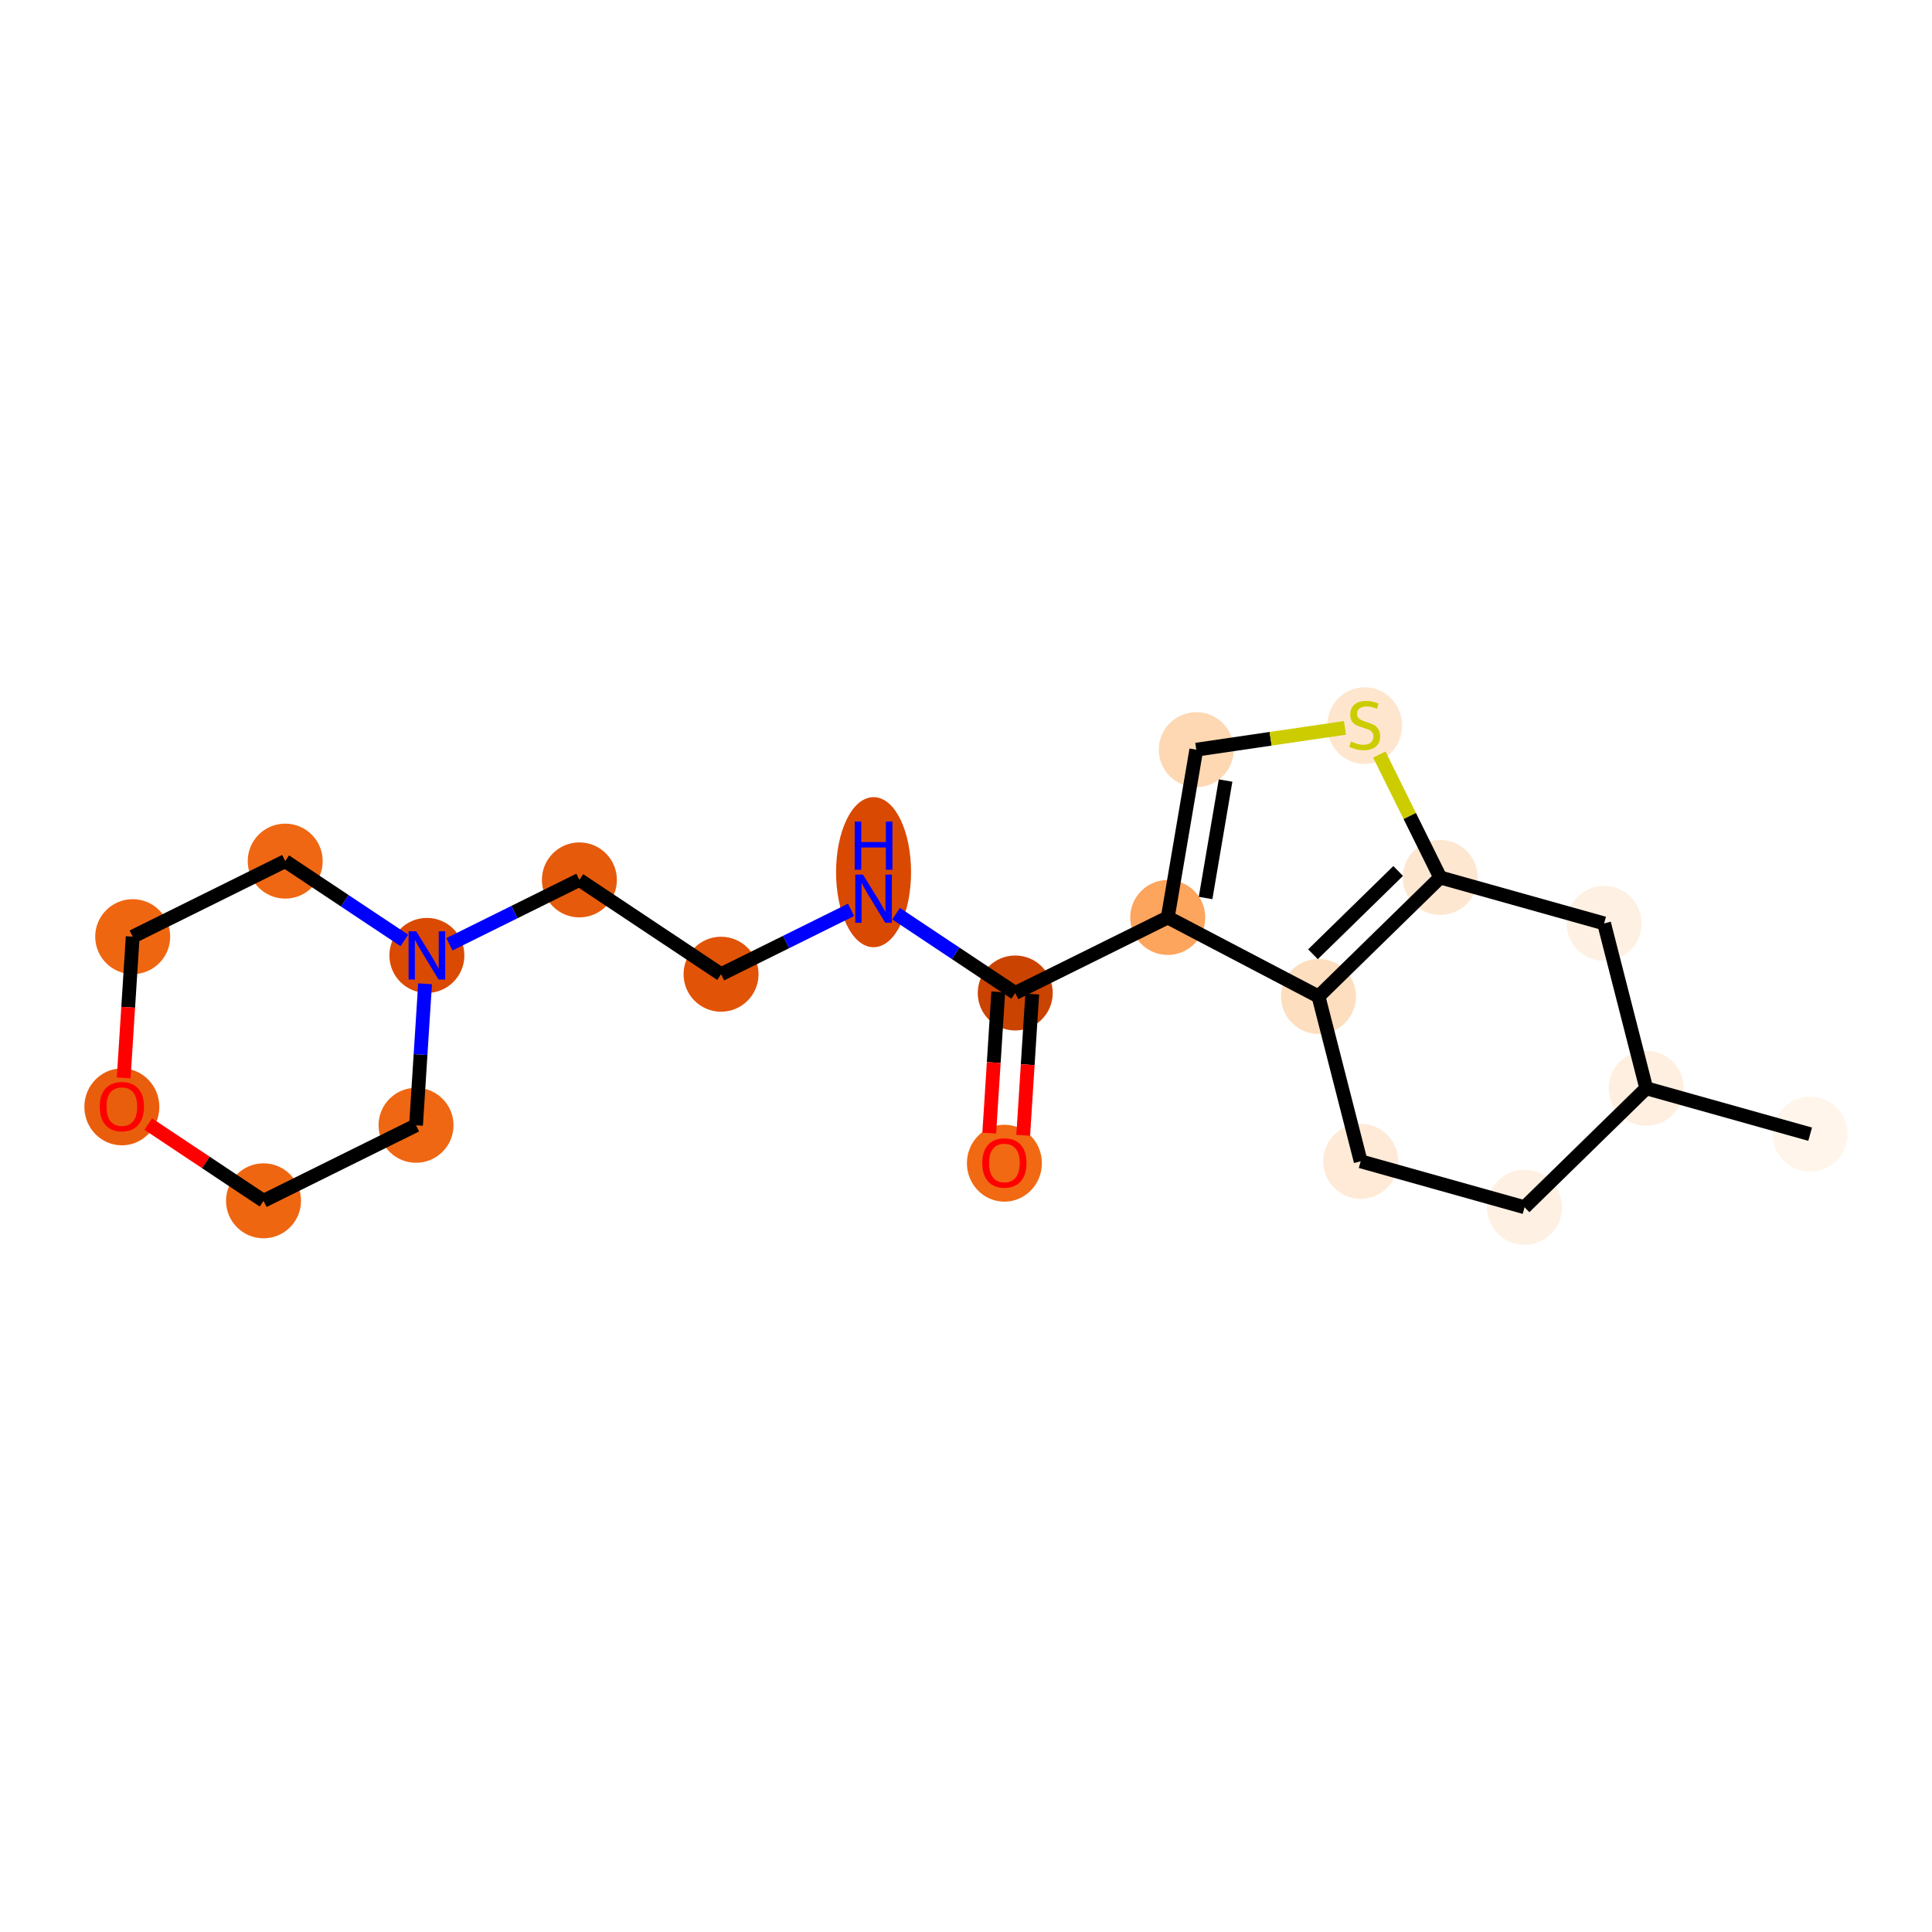 <?xml version='1.0' encoding='iso-8859-1'?>
<svg version='1.1' baseProfile='full'
              xmlns='http://www.w3.org/2000/svg'
                      xmlns:rdkit='http://www.rdkit.org/xml'
                      xmlns:xlink='http://www.w3.org/1999/xlink'
                  xml:space='preserve'
width='280px' height='280px' viewBox='0 0 280 280'>
<!-- END OF HEADER -->
<rect style='opacity:1.0;fill:#FFFFFF;stroke:none' width='280' height='280' x='0' y='0'> </rect>
<ellipse cx='262.34' cy='164.376' rx='4.933' ry='4.933'  style='fill:#FFF5EB;fill-rule:evenodd;stroke:#FFF5EB;stroke-width:1.0px;stroke-linecap:butt;stroke-linejoin:miter;stroke-opacity:1' />
<ellipse cx='238.589' cy='157.722' rx='4.933' ry='4.933'  style='fill:#FEEFE0;fill-rule:evenodd;stroke:#FEEFE0;stroke-width:1.0px;stroke-linecap:butt;stroke-linejoin:miter;stroke-opacity:1' />
<ellipse cx='220.95' cy='174.963' rx='4.933' ry='4.933'  style='fill:#FEF0E2;fill-rule:evenodd;stroke:#FEF0E2;stroke-width:1.0px;stroke-linecap:butt;stroke-linejoin:miter;stroke-opacity:1' />
<ellipse cx='197.2' cy='168.308' rx='4.933' ry='4.933'  style='fill:#FEEAD6;fill-rule:evenodd;stroke:#FEEAD6;stroke-width:1.0px;stroke-linecap:butt;stroke-linejoin:miter;stroke-opacity:1' />
<ellipse cx='191.088' cy='144.412' rx='4.933' ry='4.933'  style='fill:#FDDEBE;fill-rule:evenodd;stroke:#FDDEBE;stroke-width:1.0px;stroke-linecap:butt;stroke-linejoin:miter;stroke-opacity:1' />
<ellipse cx='169.239' cy='132.965' rx='4.933' ry='4.933'  style='fill:#FDA45D;fill-rule:evenodd;stroke:#FDA45D;stroke-width:1.0px;stroke-linecap:butt;stroke-linejoin:miter;stroke-opacity:1' />
<ellipse cx='147.136' cy='143.912' rx='4.933' ry='4.933'  style='fill:#CB4301;fill-rule:evenodd;stroke:#CB4301;stroke-width:1.0px;stroke-linecap:butt;stroke-linejoin:miter;stroke-opacity:1' />
<ellipse cx='145.565' cy='168.582' rx='4.933' ry='5.072'  style='fill:#F16913;fill-rule:evenodd;stroke:#F16913;stroke-width:1.0px;stroke-linecap:butt;stroke-linejoin:miter;stroke-opacity:1' />
<ellipse cx='126.604' cy='126.402' rx='4.933' ry='10.373'  style='fill:#D94901;fill-rule:evenodd;stroke:#D94901;stroke-width:1.0px;stroke-linecap:butt;stroke-linejoin:miter;stroke-opacity:1' />
<ellipse cx='104.501' cy='141.191' rx='4.933' ry='4.933'  style='fill:#E15307;fill-rule:evenodd;stroke:#E15307;stroke-width:1.0px;stroke-linecap:butt;stroke-linejoin:miter;stroke-opacity:1' />
<ellipse cx='83.969' cy='127.522' rx='4.933' ry='4.933'  style='fill:#E65A0B;fill-rule:evenodd;stroke:#E65A0B;stroke-width:1.0px;stroke-linecap:butt;stroke-linejoin:miter;stroke-opacity:1' />
<ellipse cx='61.867' cy='138.469' rx='4.933' ry='4.939'  style='fill:#DA4A02;fill-rule:evenodd;stroke:#DA4A02;stroke-width:1.0px;stroke-linecap:butt;stroke-linejoin:miter;stroke-opacity:1' />
<ellipse cx='41.335' cy='124.801' rx='4.933' ry='4.933'  style='fill:#EF6712;fill-rule:evenodd;stroke:#EF6712;stroke-width:1.0px;stroke-linecap:butt;stroke-linejoin:miter;stroke-opacity:1' />
<ellipse cx='19.232' cy='135.748' rx='4.933' ry='4.933'  style='fill:#EF6611;fill-rule:evenodd;stroke:#EF6611;stroke-width:1.0px;stroke-linecap:butt;stroke-linejoin:miter;stroke-opacity:1' />
<ellipse cx='17.66' cy='160.418' rx='4.933' ry='5.072'  style='fill:#E95E0D;fill-rule:evenodd;stroke:#E95E0D;stroke-width:1.0px;stroke-linecap:butt;stroke-linejoin:miter;stroke-opacity:1' />
<ellipse cx='38.192' cy='174.032' rx='4.933' ry='4.933'  style='fill:#EF6611;fill-rule:evenodd;stroke:#EF6611;stroke-width:1.0px;stroke-linecap:butt;stroke-linejoin:miter;stroke-opacity:1' />
<ellipse cx='60.295' cy='163.085' rx='4.933' ry='4.933'  style='fill:#EF6712;fill-rule:evenodd;stroke:#EF6712;stroke-width:1.0px;stroke-linecap:butt;stroke-linejoin:miter;stroke-opacity:1' />
<ellipse cx='173.375' cy='108.649' rx='4.933' ry='4.933'  style='fill:#FDD8B3;fill-rule:evenodd;stroke:#FDD8B3;stroke-width:1.0px;stroke-linecap:butt;stroke-linejoin:miter;stroke-opacity:1' />
<ellipse cx='197.779' cy='105.162' rx='4.933' ry='5.058'  style='fill:#FEE6CE;fill-rule:evenodd;stroke:#FEE6CE;stroke-width:1.0px;stroke-linecap:butt;stroke-linejoin:miter;stroke-opacity:1' />
<ellipse cx='208.726' cy='127.171' rx='4.933' ry='4.933'  style='fill:#FEE7D1;fill-rule:evenodd;stroke:#FEE7D1;stroke-width:1.0px;stroke-linecap:butt;stroke-linejoin:miter;stroke-opacity:1' />
<ellipse cx='232.477' cy='133.826' rx='4.933' ry='4.933'  style='fill:#FEF0E2;fill-rule:evenodd;stroke:#FEF0E2;stroke-width:1.0px;stroke-linecap:butt;stroke-linejoin:miter;stroke-opacity:1' />
<path class='bond-0 atom-0 atom-1' d='M 262.34,164.376 L 238.589,157.722' style='fill:none;fill-rule:evenodd;stroke:#000000;stroke-width:2.0px;stroke-linecap:butt;stroke-linejoin:miter;stroke-opacity:1' />
<path class='bond-1 atom-1 atom-2' d='M 238.589,157.722 L 220.95,174.963' style='fill:none;fill-rule:evenodd;stroke:#000000;stroke-width:2.0px;stroke-linecap:butt;stroke-linejoin:miter;stroke-opacity:1' />
<path class='bond-20 atom-20 atom-1' d='M 232.477,133.826 L 238.589,157.722' style='fill:none;fill-rule:evenodd;stroke:#000000;stroke-width:2.0px;stroke-linecap:butt;stroke-linejoin:miter;stroke-opacity:1' />
<path class='bond-2 atom-2 atom-3' d='M 220.95,174.963 L 197.2,168.308' style='fill:none;fill-rule:evenodd;stroke:#000000;stroke-width:2.0px;stroke-linecap:butt;stroke-linejoin:miter;stroke-opacity:1' />
<path class='bond-3 atom-3 atom-4' d='M 197.2,168.308 L 191.088,144.412' style='fill:none;fill-rule:evenodd;stroke:#000000;stroke-width:2.0px;stroke-linecap:butt;stroke-linejoin:miter;stroke-opacity:1' />
<path class='bond-4 atom-4 atom-5' d='M 191.088,144.412 L 169.239,132.965' style='fill:none;fill-rule:evenodd;stroke:#000000;stroke-width:2.0px;stroke-linecap:butt;stroke-linejoin:miter;stroke-opacity:1' />
<path class='bond-21 atom-19 atom-4' d='M 208.726,127.171 L 191.088,144.412' style='fill:none;fill-rule:evenodd;stroke:#000000;stroke-width:2.0px;stroke-linecap:butt;stroke-linejoin:miter;stroke-opacity:1' />
<path class='bond-21 atom-19 atom-4' d='M 202.632,126.23 L 190.285,138.299' style='fill:none;fill-rule:evenodd;stroke:#000000;stroke-width:2.0px;stroke-linecap:butt;stroke-linejoin:miter;stroke-opacity:1' />
<path class='bond-5 atom-5 atom-6' d='M 169.239,132.965 L 147.136,143.912' style='fill:none;fill-rule:evenodd;stroke:#000000;stroke-width:2.0px;stroke-linecap:butt;stroke-linejoin:miter;stroke-opacity:1' />
<path class='bond-16 atom-5 atom-17' d='M 169.239,132.965 L 173.375,108.649' style='fill:none;fill-rule:evenodd;stroke:#000000;stroke-width:2.0px;stroke-linecap:butt;stroke-linejoin:miter;stroke-opacity:1' />
<path class='bond-16 atom-5 atom-17' d='M 174.723,130.145 L 177.618,113.123' style='fill:none;fill-rule:evenodd;stroke:#000000;stroke-width:2.0px;stroke-linecap:butt;stroke-linejoin:miter;stroke-opacity:1' />
<path class='bond-6 atom-6 atom-7' d='M 144.675,143.755 L 144.022,153.988' style='fill:none;fill-rule:evenodd;stroke:#000000;stroke-width:2.0px;stroke-linecap:butt;stroke-linejoin:miter;stroke-opacity:1' />
<path class='bond-6 atom-6 atom-7' d='M 144.022,153.988 L 143.368,164.222' style='fill:none;fill-rule:evenodd;stroke:#FF0000;stroke-width:2.0px;stroke-linecap:butt;stroke-linejoin:miter;stroke-opacity:1' />
<path class='bond-6 atom-6 atom-7' d='M 149.598,144.069 L 148.945,154.302' style='fill:none;fill-rule:evenodd;stroke:#000000;stroke-width:2.0px;stroke-linecap:butt;stroke-linejoin:miter;stroke-opacity:1' />
<path class='bond-6 atom-6 atom-7' d='M 148.945,154.302 L 148.291,164.536' style='fill:none;fill-rule:evenodd;stroke:#FF0000;stroke-width:2.0px;stroke-linecap:butt;stroke-linejoin:miter;stroke-opacity:1' />
<path class='bond-7 atom-6 atom-8' d='M 147.136,143.912 L 138.503,138.165' style='fill:none;fill-rule:evenodd;stroke:#000000;stroke-width:2.0px;stroke-linecap:butt;stroke-linejoin:miter;stroke-opacity:1' />
<path class='bond-7 atom-6 atom-8' d='M 138.503,138.165 L 129.87,132.418' style='fill:none;fill-rule:evenodd;stroke:#0000FF;stroke-width:2.0px;stroke-linecap:butt;stroke-linejoin:miter;stroke-opacity:1' />
<path class='bond-8 atom-8 atom-9' d='M 123.339,131.861 L 113.92,136.526' style='fill:none;fill-rule:evenodd;stroke:#0000FF;stroke-width:2.0px;stroke-linecap:butt;stroke-linejoin:miter;stroke-opacity:1' />
<path class='bond-8 atom-8 atom-9' d='M 113.92,136.526 L 104.501,141.191' style='fill:none;fill-rule:evenodd;stroke:#000000;stroke-width:2.0px;stroke-linecap:butt;stroke-linejoin:miter;stroke-opacity:1' />
<path class='bond-9 atom-9 atom-10' d='M 104.501,141.191 L 83.969,127.522' style='fill:none;fill-rule:evenodd;stroke:#000000;stroke-width:2.0px;stroke-linecap:butt;stroke-linejoin:miter;stroke-opacity:1' />
<path class='bond-10 atom-10 atom-11' d='M 83.969,127.522 L 74.551,132.187' style='fill:none;fill-rule:evenodd;stroke:#000000;stroke-width:2.0px;stroke-linecap:butt;stroke-linejoin:miter;stroke-opacity:1' />
<path class='bond-10 atom-10 atom-11' d='M 74.551,132.187 L 65.132,136.852' style='fill:none;fill-rule:evenodd;stroke:#0000FF;stroke-width:2.0px;stroke-linecap:butt;stroke-linejoin:miter;stroke-opacity:1' />
<path class='bond-11 atom-11 atom-12' d='M 58.601,136.295 L 49.968,130.548' style='fill:none;fill-rule:evenodd;stroke:#0000FF;stroke-width:2.0px;stroke-linecap:butt;stroke-linejoin:miter;stroke-opacity:1' />
<path class='bond-11 atom-11 atom-12' d='M 49.968,130.548 L 41.335,124.801' style='fill:none;fill-rule:evenodd;stroke:#000000;stroke-width:2.0px;stroke-linecap:butt;stroke-linejoin:miter;stroke-opacity:1' />
<path class='bond-22 atom-16 atom-11' d='M 60.295,163.085 L 60.95,152.832' style='fill:none;fill-rule:evenodd;stroke:#000000;stroke-width:2.0px;stroke-linecap:butt;stroke-linejoin:miter;stroke-opacity:1' />
<path class='bond-22 atom-16 atom-11' d='M 60.95,152.832 L 61.604,142.579' style='fill:none;fill-rule:evenodd;stroke:#0000FF;stroke-width:2.0px;stroke-linecap:butt;stroke-linejoin:miter;stroke-opacity:1' />
<path class='bond-12 atom-12 atom-13' d='M 41.335,124.801 L 19.232,135.748' style='fill:none;fill-rule:evenodd;stroke:#000000;stroke-width:2.0px;stroke-linecap:butt;stroke-linejoin:miter;stroke-opacity:1' />
<path class='bond-13 atom-13 atom-14' d='M 19.232,135.748 L 18.578,145.981' style='fill:none;fill-rule:evenodd;stroke:#000000;stroke-width:2.0px;stroke-linecap:butt;stroke-linejoin:miter;stroke-opacity:1' />
<path class='bond-13 atom-13 atom-14' d='M 18.578,145.981 L 17.925,156.215' style='fill:none;fill-rule:evenodd;stroke:#FF0000;stroke-width:2.0px;stroke-linecap:butt;stroke-linejoin:miter;stroke-opacity:1' />
<path class='bond-14 atom-14 atom-15' d='M 21.483,162.908 L 29.838,168.47' style='fill:none;fill-rule:evenodd;stroke:#FF0000;stroke-width:2.0px;stroke-linecap:butt;stroke-linejoin:miter;stroke-opacity:1' />
<path class='bond-14 atom-14 atom-15' d='M 29.838,168.47 L 38.192,174.032' style='fill:none;fill-rule:evenodd;stroke:#000000;stroke-width:2.0px;stroke-linecap:butt;stroke-linejoin:miter;stroke-opacity:1' />
<path class='bond-15 atom-15 atom-16' d='M 38.192,174.032 L 60.295,163.085' style='fill:none;fill-rule:evenodd;stroke:#000000;stroke-width:2.0px;stroke-linecap:butt;stroke-linejoin:miter;stroke-opacity:1' />
<path class='bond-17 atom-17 atom-18' d='M 173.375,108.649 L 184.149,107.068' style='fill:none;fill-rule:evenodd;stroke:#000000;stroke-width:2.0px;stroke-linecap:butt;stroke-linejoin:miter;stroke-opacity:1' />
<path class='bond-17 atom-17 atom-18' d='M 184.149,107.068 L 194.923,105.487' style='fill:none;fill-rule:evenodd;stroke:#CCCC00;stroke-width:2.0px;stroke-linecap:butt;stroke-linejoin:miter;stroke-opacity:1' />
<path class='bond-18 atom-18 atom-19' d='M 199.902,109.355 L 204.314,118.263' style='fill:none;fill-rule:evenodd;stroke:#CCCC00;stroke-width:2.0px;stroke-linecap:butt;stroke-linejoin:miter;stroke-opacity:1' />
<path class='bond-18 atom-18 atom-19' d='M 204.314,118.263 L 208.726,127.171' style='fill:none;fill-rule:evenodd;stroke:#000000;stroke-width:2.0px;stroke-linecap:butt;stroke-linejoin:miter;stroke-opacity:1' />
<path class='bond-19 atom-19 atom-20' d='M 208.726,127.171 L 232.477,133.826' style='fill:none;fill-rule:evenodd;stroke:#000000;stroke-width:2.0px;stroke-linecap:butt;stroke-linejoin:miter;stroke-opacity:1' />
<path  class='atom-7' d='M 142.359 168.547
Q 142.359 166.87, 143.187 165.933
Q 144.016 164.995, 145.565 164.995
Q 147.114 164.995, 147.943 165.933
Q 148.772 166.87, 148.772 168.547
Q 148.772 170.244, 147.933 171.211
Q 147.094 172.168, 145.565 172.168
Q 144.026 172.168, 143.187 171.211
Q 142.359 170.254, 142.359 168.547
M 145.565 171.379
Q 146.631 171.379, 147.203 170.668
Q 147.785 169.948, 147.785 168.547
Q 147.785 167.176, 147.203 166.485
Q 146.631 165.785, 145.565 165.785
Q 144.5 165.785, 143.917 166.475
Q 143.345 167.166, 143.345 168.547
Q 143.345 169.958, 143.917 170.668
Q 144.5 171.379, 145.565 171.379
' fill='#FF0000'/>
<path  class='atom-8' d='M 125.06 126.751
L 127.349 130.451
Q 127.576 130.816, 127.941 131.477
Q 128.306 132.138, 128.326 132.178
L 128.326 126.751
L 129.254 126.751
L 129.254 133.736
L 128.296 133.736
L 125.84 129.691
Q 125.554 129.218, 125.248 128.675
Q 124.952 128.132, 124.863 127.965
L 124.863 133.736
L 123.955 133.736
L 123.955 126.751
L 125.06 126.751
' fill='#0000FF'/>
<path  class='atom-8' d='M 123.872 119.067
L 124.819 119.067
L 124.819 122.037
L 128.39 122.037
L 128.39 119.067
L 129.337 119.067
L 129.337 126.053
L 128.39 126.053
L 128.39 122.826
L 124.819 122.826
L 124.819 126.053
L 123.872 126.053
L 123.872 119.067
' fill='#0000FF'/>
<path  class='atom-11' d='M 60.322 134.977
L 62.611 138.677
Q 62.838 139.042, 63.203 139.703
Q 63.568 140.364, 63.588 140.403
L 63.588 134.977
L 64.516 134.977
L 64.516 141.962
L 63.559 141.962
L 61.102 137.917
Q 60.816 137.443, 60.51 136.901
Q 60.214 136.358, 60.125 136.19
L 60.125 141.962
L 59.217 141.962
L 59.217 134.977
L 60.322 134.977
' fill='#0000FF'/>
<path  class='atom-14' d='M 14.454 160.383
Q 14.454 158.706, 15.283 157.768
Q 16.111 156.831, 17.66 156.831
Q 19.209 156.831, 20.038 157.768
Q 20.867 158.706, 20.867 160.383
Q 20.867 162.08, 20.028 163.047
Q 19.19 164.004, 17.66 164.004
Q 16.121 164.004, 15.283 163.047
Q 14.454 162.09, 14.454 160.383
M 17.66 163.215
Q 18.726 163.215, 19.298 162.504
Q 19.88 161.784, 19.88 160.383
Q 19.88 159.012, 19.298 158.321
Q 18.726 157.62, 17.66 157.62
Q 16.595 157.62, 16.013 158.311
Q 15.441 159.002, 15.441 160.383
Q 15.441 161.794, 16.013 162.504
Q 16.595 163.215, 17.66 163.215
' fill='#FF0000'/>
<path  class='atom-18' d='M 195.806 107.465
Q 195.885 107.495, 196.21 107.633
Q 196.536 107.771, 196.891 107.86
Q 197.256 107.939, 197.611 107.939
Q 198.272 107.939, 198.657 107.623
Q 199.042 107.298, 199.042 106.735
Q 199.042 106.351, 198.845 106.114
Q 198.657 105.877, 198.361 105.749
Q 198.065 105.62, 197.572 105.472
Q 196.95 105.285, 196.575 105.107
Q 196.21 104.93, 195.944 104.555
Q 195.687 104.18, 195.687 103.549
Q 195.687 102.67, 196.279 102.128
Q 196.881 101.585, 198.065 101.585
Q 198.874 101.585, 199.792 101.97
L 199.565 102.73
Q 198.726 102.384, 198.095 102.384
Q 197.414 102.384, 197.039 102.67
Q 196.664 102.947, 196.674 103.43
Q 196.674 103.805, 196.861 104.032
Q 197.059 104.259, 197.335 104.387
Q 197.621 104.515, 198.095 104.663
Q 198.726 104.861, 199.101 105.058
Q 199.476 105.255, 199.742 105.66
Q 200.019 106.055, 200.019 106.735
Q 200.019 107.702, 199.367 108.225
Q 198.726 108.738, 197.651 108.738
Q 197.029 108.738, 196.556 108.6
Q 196.092 108.472, 195.539 108.245
L 195.806 107.465
' fill='#CCCC00'/>
</svg>
